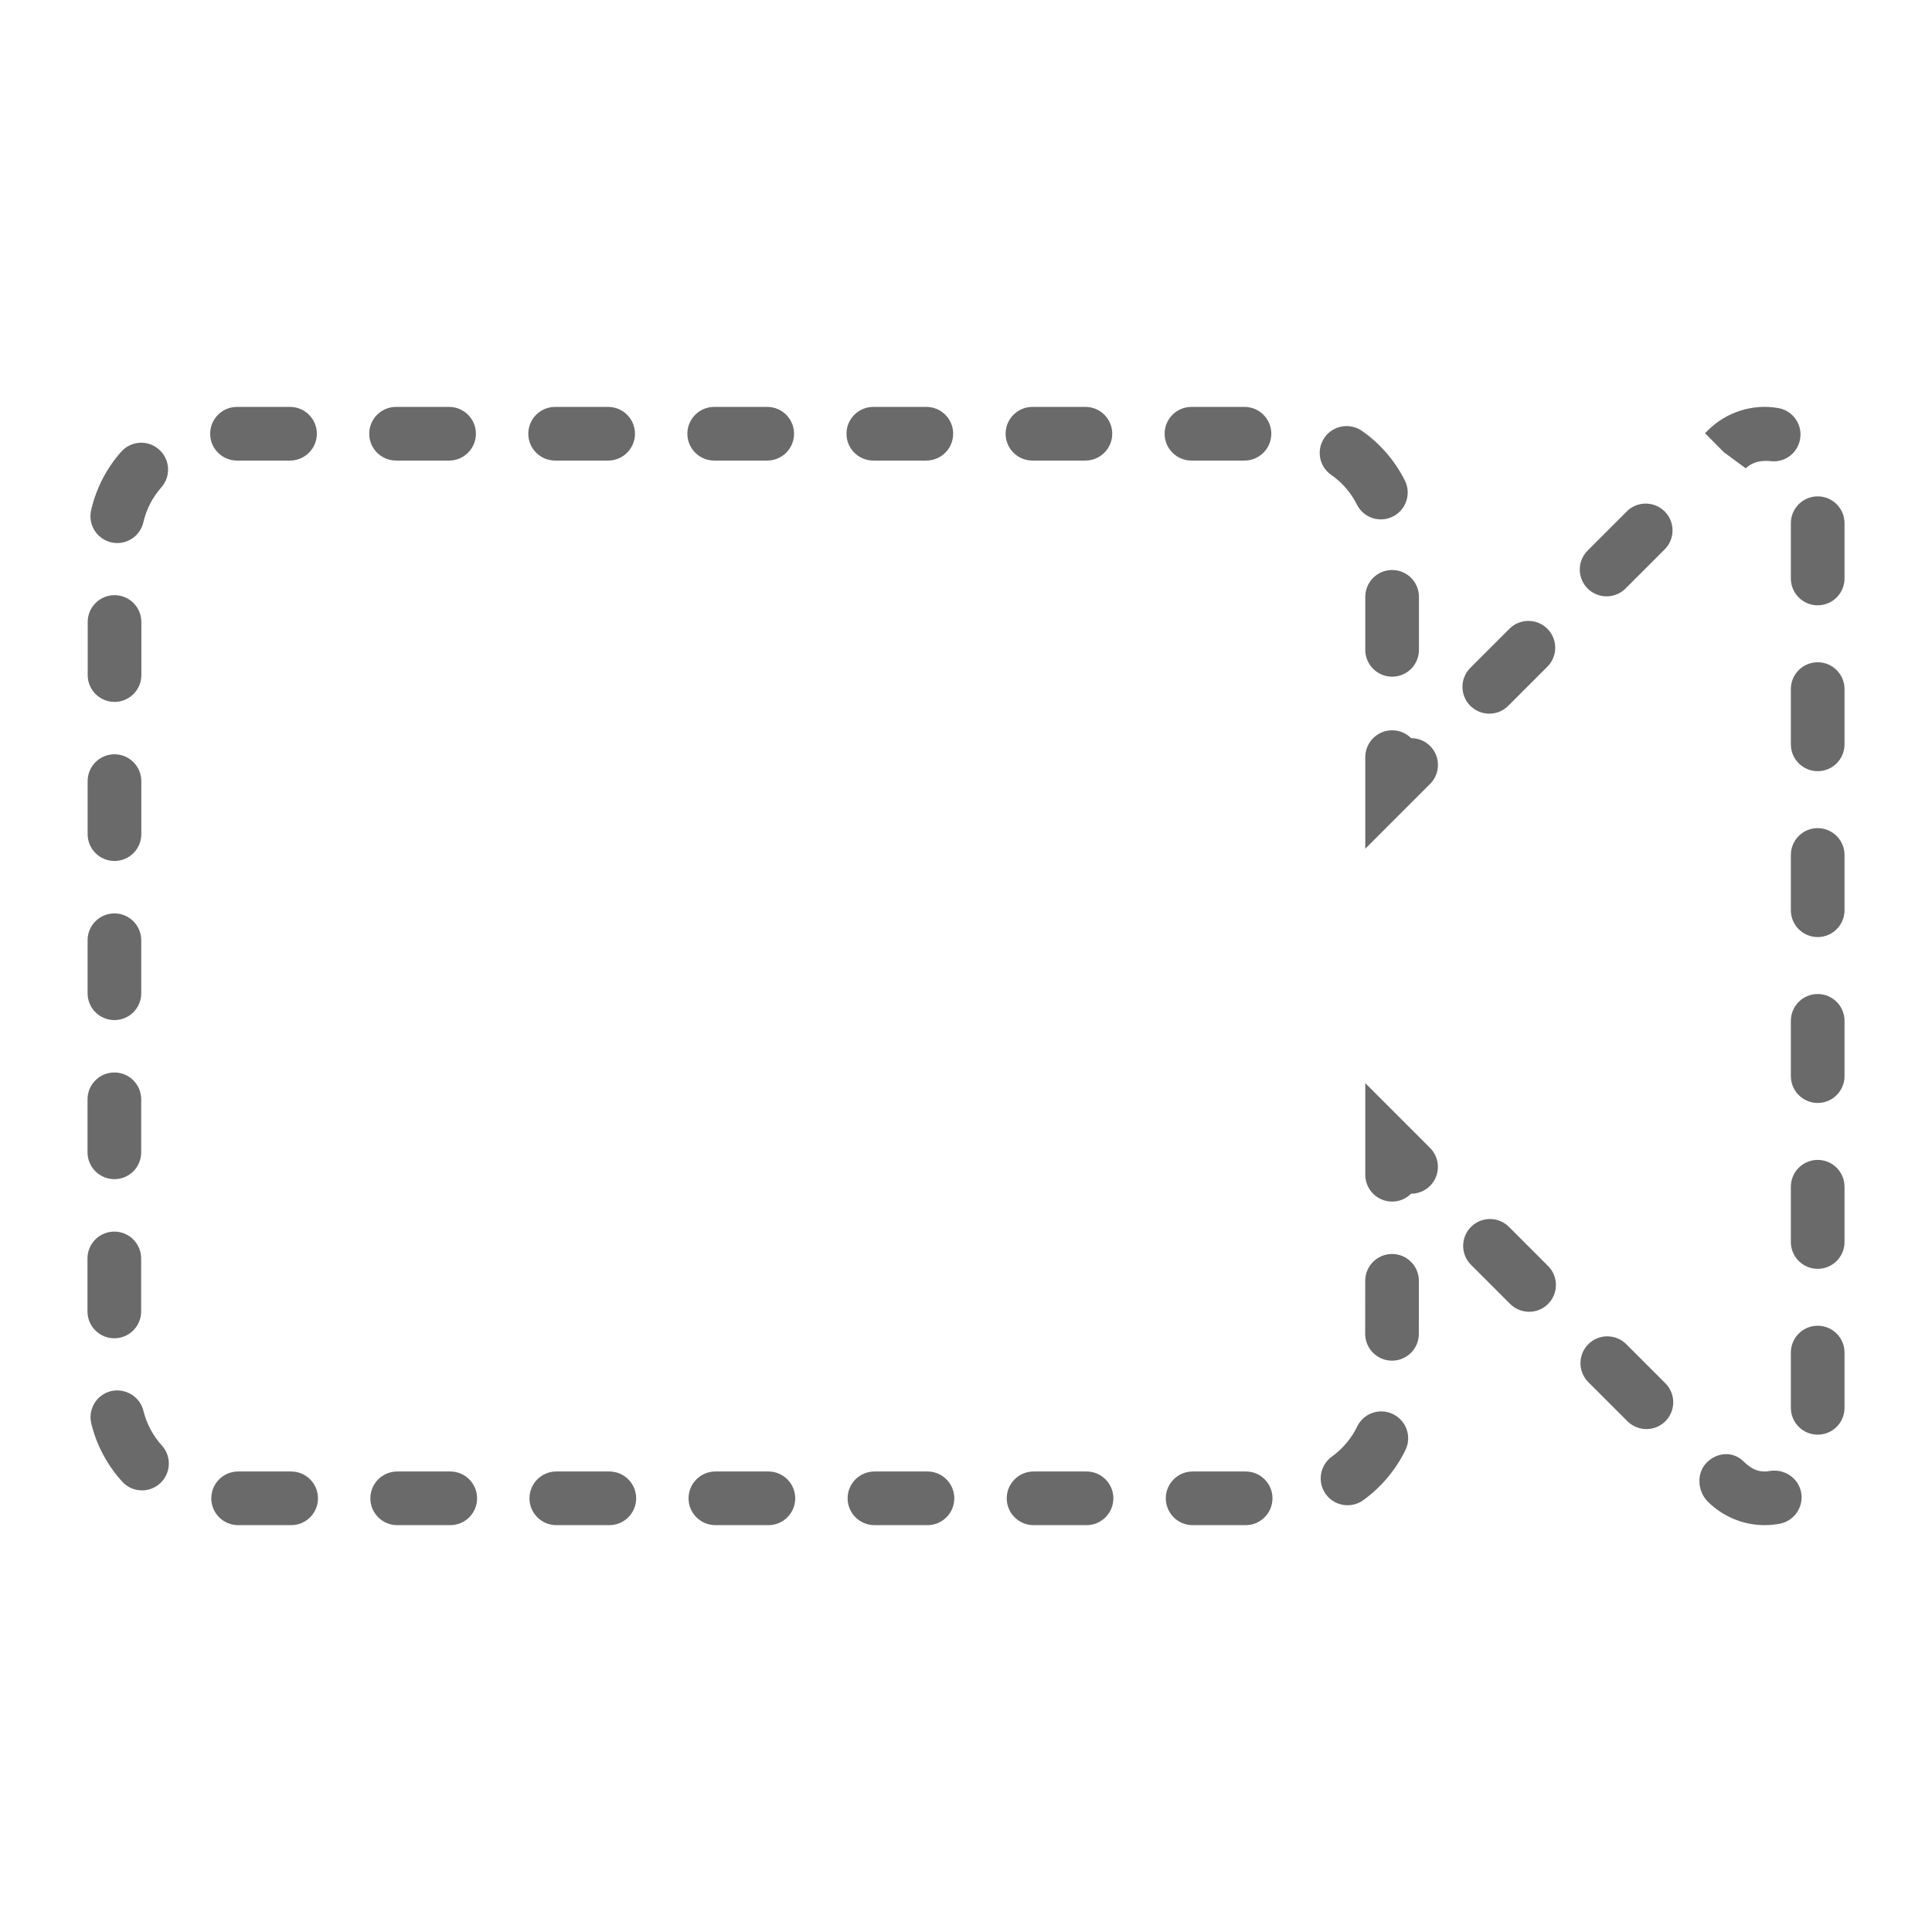 <?xml version="1.0" encoding="utf-8"?>
<!-- Generator: Adobe Illustrator 15.1.0, SVG Export Plug-In . SVG Version: 6.00 Build 0)  -->
<!DOCTYPE svg PUBLIC "-//W3C//DTD SVG 1.1//EN" "http://www.w3.org/Graphics/SVG/1.1/DTD/svg11.dtd">
<svg version="1.1" id="Layer_1" xmlns="http://www.w3.org/2000/svg" xmlns:xlink="http://www.w3.org/1999/xlink" x="0px" y="0px"
	 width="36px" height="36px" viewBox="0 0 36 36" enable-background="new 0 0 36 36" xml:space="preserve">
<path id="plus_12_" fill="#6A6A6A" d="M1730.626,833.451c-0.297,0-0.535-0.238-0.535-0.535v-5.23h-5.229
	c-0.298,0-0.537-0.239-0.537-0.534v-3.461c0-0.298,0.239-0.535,0.537-0.535h5.229v-5.23c0-0.299,0.238-0.537,0.535-0.537h3.461
	c0.296,0,0.536,0.238,0.536,0.537v5.23h5.229c0.298,0,0.537,0.237,0.537,0.535v3.461c0,0.295-0.239,0.534-0.537,0.534h-5.229v5.23
	c0,0.297-0.24,0.535-0.536,0.535H1730.626z"/>
<g id="video_1_">
	<path fill="#6A6A6A" d="M25.44,15.815v-1.707c0-0.276,0.224-0.5,0.5-0.5c0.138,0,0.263,0.056,0.354,0.146
		c0.128,0,0.256,0.049,0.354,0.146c0.195,0.195,0.195,0.512,0,0.707L25.44,15.815z"/>
	<path fill="#6A6A6A" d="M32.878,28.419c-0.392,0-0.776-0.16-1.055-0.438c-0.195-0.195-0.216-0.532-0.021-0.728
		s0.491-0.216,0.687-0.021c0.17,0.169,0.328,0.21,0.491,0.177c0.269-0.043,0.532,0.13,0.582,0.402
		c0.049,0.272-0.131,0.532-0.402,0.582C33.065,28.41,32.971,28.419,32.878,28.419z M33.87,26.733c-0.276,0-0.5-0.224-0.5-0.5v-1.03
		c0-0.276,0.224-0.5,0.5-0.5s0.5,0.224,0.5,0.5v1.03C34.37,26.51,34.146,26.733,33.87,26.733z M30.679,26.629
		c-0.128,0-0.256-0.049-0.354-0.146l-0.729-0.729c-0.195-0.195-0.195-0.512,0-0.707s0.512-0.195,0.707,0l0.729,0.729
		c0.195,0.195,0.195,0.512,0,0.707C30.935,26.58,30.807,26.629,30.679,26.629z M28.493,24.443c-0.128,0-0.256-0.049-0.354-0.146
		l-0.729-0.729c-0.195-0.195-0.195-0.512,0-0.707s0.512-0.195,0.707,0l0.729,0.729c0.195,0.195,0.195,0.512,0,0.707
		C28.749,24.395,28.621,24.443,28.493,24.443z M33.87,23.643c-0.276,0-0.5-0.224-0.5-0.5v-1.03c0-0.276,0.224-0.5,0.5-0.5
		s0.5,0.224,0.5,0.5v1.03C34.37,23.419,34.146,23.643,33.87,23.643z M33.87,20.552c-0.276,0-0.5-0.224-0.5-0.5v-1.03
		c0-0.276,0.224-0.5,0.5-0.5s0.5,0.224,0.5,0.5v1.03C34.37,20.328,34.146,20.552,33.87,20.552z M33.87,17.461
		c-0.276,0-0.5-0.224-0.5-0.5v-1.03c0-0.276,0.224-0.5,0.5-0.5s0.5,0.224,0.5,0.5v1.03C34.37,17.237,34.146,17.461,33.87,17.461z
		 M33.87,14.37c-0.276,0-0.5-0.224-0.5-0.5v-1.03c0-0.276,0.224-0.5,0.5-0.5s0.5,0.224,0.5,0.5v1.03
		C34.37,14.146,34.146,14.37,33.87,14.37z M27.751,13.298c-0.128,0-0.256-0.049-0.354-0.146c-0.195-0.195-0.195-0.512,0-0.707
		l0.729-0.729c0.195-0.195,0.512-0.195,0.707,0s0.195,0.512,0,0.707l-0.729,0.729C28.007,13.249,27.879,13.298,27.751,13.298z
		 M33.87,11.279c-0.276,0-0.5-0.224-0.5-0.5v-1.03c0-0.276,0.224-0.5,0.5-0.5s0.5,0.224,0.5,0.5v1.03
		C34.37,11.055,34.146,11.279,33.87,11.279z M29.937,11.112c-0.128,0-0.256-0.049-0.354-0.146c-0.195-0.195-0.195-0.512,0-0.707
		l0.729-0.729c0.195-0.195,0.512-0.195,0.707,0s0.195,0.512,0,0.707l-0.729,0.729C30.192,11.063,30.064,11.112,29.937,11.112z
		 M32.53,8.727l-0.408-0.3l-0.352-0.355l0.055-0.054c0.339-0.338,0.833-0.5,1.313-0.414c0.271,0.048,0.453,0.308,0.404,0.58
		c-0.049,0.273-0.305,0.452-0.58,0.405C32.757,8.579,32.623,8.634,32.53,8.727z"/>
	<path fill="#6A6A6A" d="M25.94,22.39c-0.276,0-0.5-0.224-0.5-0.5v-1.707l1.207,1.207c0.195,0.195,0.195,0.512,0,0.707
		c-0.098,0.098-0.226,0.146-0.354,0.146C26.203,22.334,26.078,22.39,25.94,22.39z"/>
	<path fill="#6A6A6A" d="M23.211,28.419h-0.988c-0.276,0-0.5-0.224-0.5-0.5s0.224-0.5,0.5-0.5h0.988c0.276,0,0.5,0.224,0.5,0.5
		S23.487,28.419,23.211,28.419z M20.246,28.419h-0.987c-0.276,0-0.5-0.224-0.5-0.5s0.224-0.5,0.5-0.5h0.987
		c0.276,0,0.5,0.224,0.5,0.5S20.522,28.419,20.246,28.419z M17.282,28.419h-0.988c-0.276,0-0.5-0.224-0.5-0.5s0.224-0.5,0.5-0.5
		h0.988c0.276,0,0.5,0.224,0.5,0.5S17.559,28.419,17.282,28.419z M14.318,28.419H13.33c-0.276,0-0.5-0.224-0.5-0.5
		s0.224-0.5,0.5-0.5h0.988c0.276,0,0.5,0.224,0.5,0.5S14.594,28.419,14.318,28.419z M11.354,28.419h-0.988
		c-0.276,0-0.5-0.224-0.5-0.5s0.224-0.5,0.5-0.5h0.988c0.276,0,0.5,0.224,0.5,0.5S11.63,28.419,11.354,28.419z M8.39,28.419H7.401
		c-0.276,0-0.5-0.224-0.5-0.5s0.224-0.5,0.5-0.5H8.39c0.276,0,0.5,0.224,0.5,0.5S8.666,28.419,8.39,28.419z M5.425,28.419H4.437
		c-0.276,0-0.5-0.224-0.5-0.5s0.224-0.5,0.5-0.5h0.988c0.276,0,0.5,0.224,0.5,0.5S5.702,28.419,5.425,28.419z M25.109,28.048
		c-0.155,0-0.309-0.072-0.406-0.208c-0.161-0.225-0.109-0.537,0.114-0.698c0.201-0.145,0.364-0.338,0.472-0.56
		c0.12-0.25,0.419-0.353,0.668-0.232c0.248,0.12,0.353,0.419,0.232,0.668c-0.18,0.371-0.452,0.694-0.788,0.937
		C25.312,28.018,25.211,28.048,25.109,28.048z M2.646,27.771c-0.136,0-0.271-0.055-0.37-0.164c-0.279-0.307-0.478-0.681-0.575-1.082
		c-0.065-0.269,0.1-0.538,0.368-0.604c0.268-0.06,0.539,0.101,0.604,0.369c0.058,0.237,0.176,0.461,0.343,0.645
		c0.186,0.204,0.17,0.521-0.034,0.706C2.887,27.728,2.766,27.771,2.646,27.771z M25.938,25.354
		C25.938,25.354,25.938,25.354,25.938,25.354c-0.276,0-0.5-0.225-0.5-0.501l0.001-0.988c0-0.275,0.224-0.499,0.5-0.499
		c0,0,0,0,0.001,0c0.275,0,0.499,0.225,0.499,0.501l-0.001,0.988C26.438,25.131,26.214,25.354,25.938,25.354z M2.13,24.937
		C2.13,24.937,2.13,24.937,2.13,24.937c-0.276,0-0.5-0.224-0.5-0.5l0-0.988c0-0.276,0.224-0.5,0.5-0.5c0,0,0,0,0,0
		c0.276,0,0.5,0.224,0.5,0.5l0,0.988C2.63,24.713,2.406,24.937,2.13,24.937z M2.131,21.972c-0.276,0-0.5-0.224-0.5-0.5v-0.988
		c0-0.276,0.224-0.5,0.5-0.5s0.5,0.224,0.5,0.5v0.988C2.631,21.748,2.408,21.972,2.131,21.972z M2.132,19.008
		c-0.276,0-0.5-0.224-0.5-0.5V17.52c0-0.276,0.224-0.5,0.5-0.5s0.5,0.224,0.5,0.5v0.988C2.632,18.784,2.409,19.008,2.132,19.008z
		 M2.133,16.043c-0.276,0-0.5-0.224-0.5-0.5v-0.988c0-0.276,0.224-0.5,0.5-0.5s0.5,0.224,0.5,0.5v0.988
		C2.633,15.82,2.41,16.043,2.133,16.043z M2.134,13.079L2.134,13.079c-0.276,0-0.5-0.224-0.5-0.5l0-0.989c0-0.276,0.224-0.5,0.5-0.5
		c0,0,0,0,0,0c0.276,0,0.5,0.224,0.5,0.5l0,0.988C2.634,12.855,2.41,13.079,2.134,13.079z M25.94,12.609c-0.276,0-0.5-0.224-0.5-0.5
		v-0.988c0-0.276,0.224-0.5,0.5-0.5s0.5,0.224,0.5,0.5v0.988C26.44,12.386,26.217,12.609,25.94,12.609z M2.185,10.119
		c-0.037,0-0.075-0.004-0.112-0.013c-0.269-0.062-0.437-0.33-0.375-0.599C1.79,9.104,1.983,8.728,2.258,8.418
		c0.183-0.207,0.5-0.226,0.706-0.042s0.225,0.5,0.042,0.706C2.842,9.267,2.727,9.491,2.672,9.73
		C2.619,9.962,2.413,10.119,2.185,10.119z M25.731,9.678c-0.183,0-0.359-0.101-0.447-0.276c-0.11-0.22-0.275-0.412-0.479-0.553
		c-0.227-0.158-0.282-0.469-0.124-0.696c0.157-0.227,0.472-0.28,0.696-0.125c0.339,0.236,0.616,0.557,0.801,0.926
		c0.123,0.247,0.023,0.547-0.224,0.671C25.883,9.661,25.807,9.678,25.731,9.678z M23.189,8.582h-0.988c-0.276,0-0.5-0.224-0.5-0.5
		s0.224-0.5,0.5-0.5h0.988c0.276,0,0.5,0.224,0.5,0.5S23.466,8.582,23.189,8.582z M20.225,8.582h-0.987c-0.276,0-0.5-0.224-0.5-0.5
		s0.224-0.5,0.5-0.5h0.987c0.276,0,0.5,0.224,0.5,0.5S20.501,8.582,20.225,8.582z M17.261,8.582h-0.988c-0.276,0-0.5-0.224-0.5-0.5
		s0.224-0.5,0.5-0.5h0.988c0.276,0,0.5,0.224,0.5,0.5S17.537,8.582,17.261,8.582z M14.296,8.582h-0.988c-0.276,0-0.5-0.224-0.5-0.5
		s0.224-0.5,0.5-0.5h0.988c0.276,0,0.5,0.224,0.5,0.5S14.573,8.582,14.296,8.582z M11.332,8.582h-0.988c-0.276,0-0.5-0.224-0.5-0.5
		s0.224-0.5,0.5-0.5h0.988c0.276,0,0.5,0.224,0.5,0.5S11.608,8.582,11.332,8.582z M8.368,8.582H7.38c-0.276,0-0.5-0.224-0.5-0.5
		s0.224-0.5,0.5-0.5h0.988c0.276,0,0.5,0.224,0.5,0.5S8.644,8.582,8.368,8.582z M5.404,8.582H4.416c-0.276,0-0.5-0.224-0.5-0.5
		s0.224-0.5,0.5-0.5h0.988c0.276,0,0.5,0.224,0.5,0.5S5.68,8.582,5.404,8.582z"/>
</g>
</svg>
